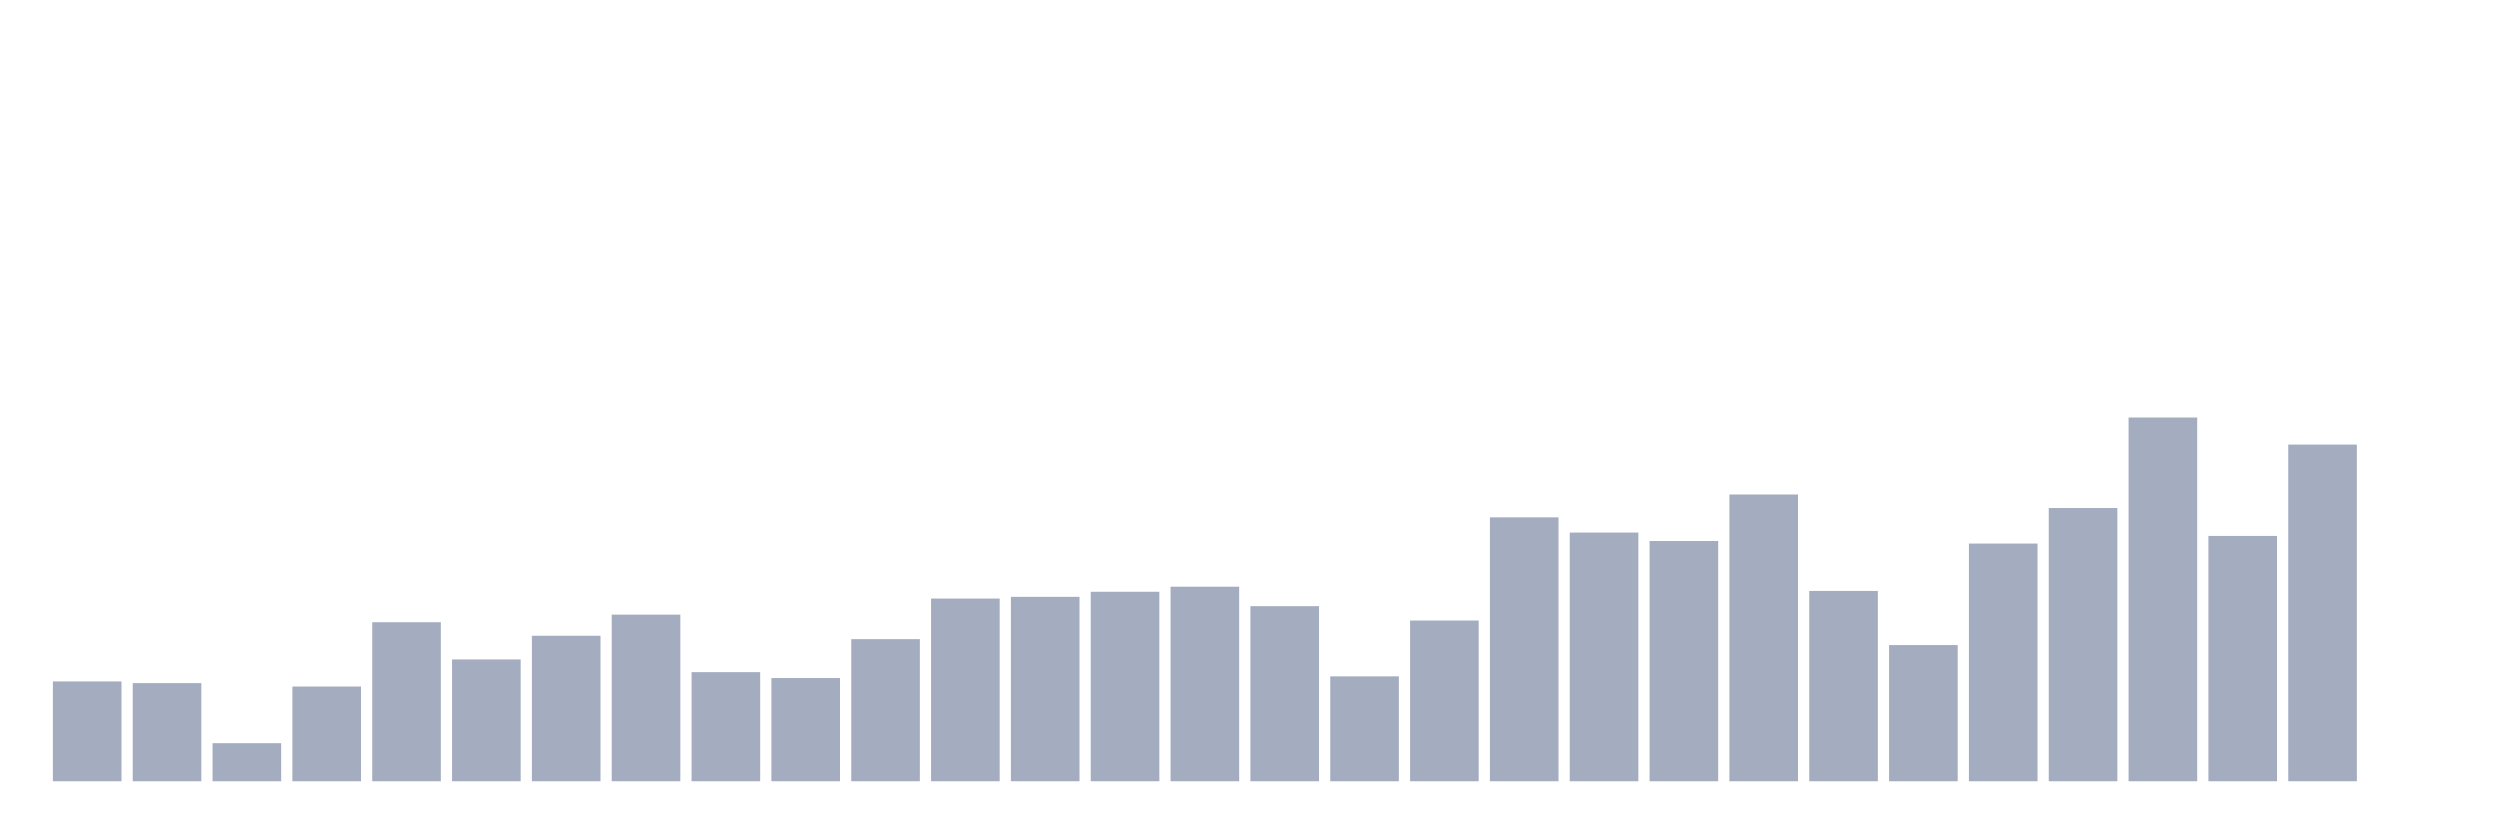 <svg xmlns="http://www.w3.org/2000/svg" viewBox="0 0 480 160"><g transform="translate(10,10)"><rect class="bar" x="0.153" width="13.175" y="120.835" height="19.165" fill="rgb(164,173,192)"></rect><rect class="bar" x="15.482" width="13.175" y="121.16" height="18.84" fill="rgb(164,173,192)"></rect><rect class="bar" x="30.81" width="13.175" y="132.691" height="7.309" fill="rgb(164,173,192)"></rect><rect class="bar" x="46.138" width="13.175" y="121.81" height="18.19" fill="rgb(164,173,192)"></rect><rect class="bar" x="61.466" width="13.175" y="109.466" height="30.534" fill="rgb(164,173,192)"></rect><rect class="bar" x="76.794" width="13.175" y="116.613" height="23.387" fill="rgb(164,173,192)"></rect><rect class="bar" x="92.123" width="13.175" y="112.065" height="27.935" fill="rgb(164,173,192)"></rect><rect class="bar" x="107.451" width="13.175" y="108.005" height="31.995" fill="rgb(164,173,192)"></rect><rect class="bar" x="122.779" width="13.175" y="119.049" height="20.951" fill="rgb(164,173,192)"></rect><rect class="bar" x="138.107" width="13.175" y="120.186" height="19.814" fill="rgb(164,173,192)"></rect><rect class="bar" x="153.436" width="13.175" y="112.715" height="27.285" fill="rgb(164,173,192)"></rect><rect class="bar" x="168.764" width="13.175" y="104.919" height="35.081" fill="rgb(164,173,192)"></rect><rect class="bar" x="184.092" width="13.175" y="104.594" height="35.406" fill="rgb(164,173,192)"></rect><rect class="bar" x="199.42" width="13.175" y="103.619" height="36.381" fill="rgb(164,173,192)"></rect><rect class="bar" x="214.748" width="13.175" y="102.645" height="37.355" fill="rgb(164,173,192)"></rect><rect class="bar" x="230.077" width="13.175" y="106.381" height="33.619" fill="rgb(164,173,192)"></rect><rect class="bar" x="245.405" width="13.175" y="119.861" height="20.139" fill="rgb(164,173,192)"></rect><rect class="bar" x="260.733" width="13.175" y="109.142" height="30.858" fill="rgb(164,173,192)"></rect><rect class="bar" x="276.061" width="13.175" y="89.327" height="50.673" fill="rgb(164,173,192)"></rect><rect class="bar" x="291.39" width="13.175" y="92.251" height="47.749" fill="rgb(164,173,192)"></rect><rect class="bar" x="306.718" width="13.175" y="93.875" height="46.125" fill="rgb(164,173,192)"></rect><rect class="bar" x="322.046" width="13.175" y="84.942" height="55.058" fill="rgb(164,173,192)"></rect><rect class="bar" x="337.374" width="13.175" y="103.457" height="36.543" fill="rgb(164,173,192)"></rect><rect class="bar" x="352.702" width="13.175" y="113.852" height="26.148" fill="rgb(164,173,192)"></rect><rect class="bar" x="368.031" width="13.175" y="94.362" height="45.638" fill="rgb(164,173,192)"></rect><rect class="bar" x="383.359" width="13.175" y="87.541" height="52.459" fill="rgb(164,173,192)"></rect><rect class="bar" x="398.687" width="13.175" y="70.162" height="69.838" fill="rgb(164,173,192)"></rect><rect class="bar" x="414.015" width="13.175" y="92.9" height="47.1" fill="rgb(164,173,192)"></rect><rect class="bar" x="429.344" width="13.175" y="75.36" height="64.64" fill="rgb(164,173,192)"></rect><rect class="bar" x="444.672" width="13.175" y="140" height="0" fill="rgb(164,173,192)"></rect></g></svg>